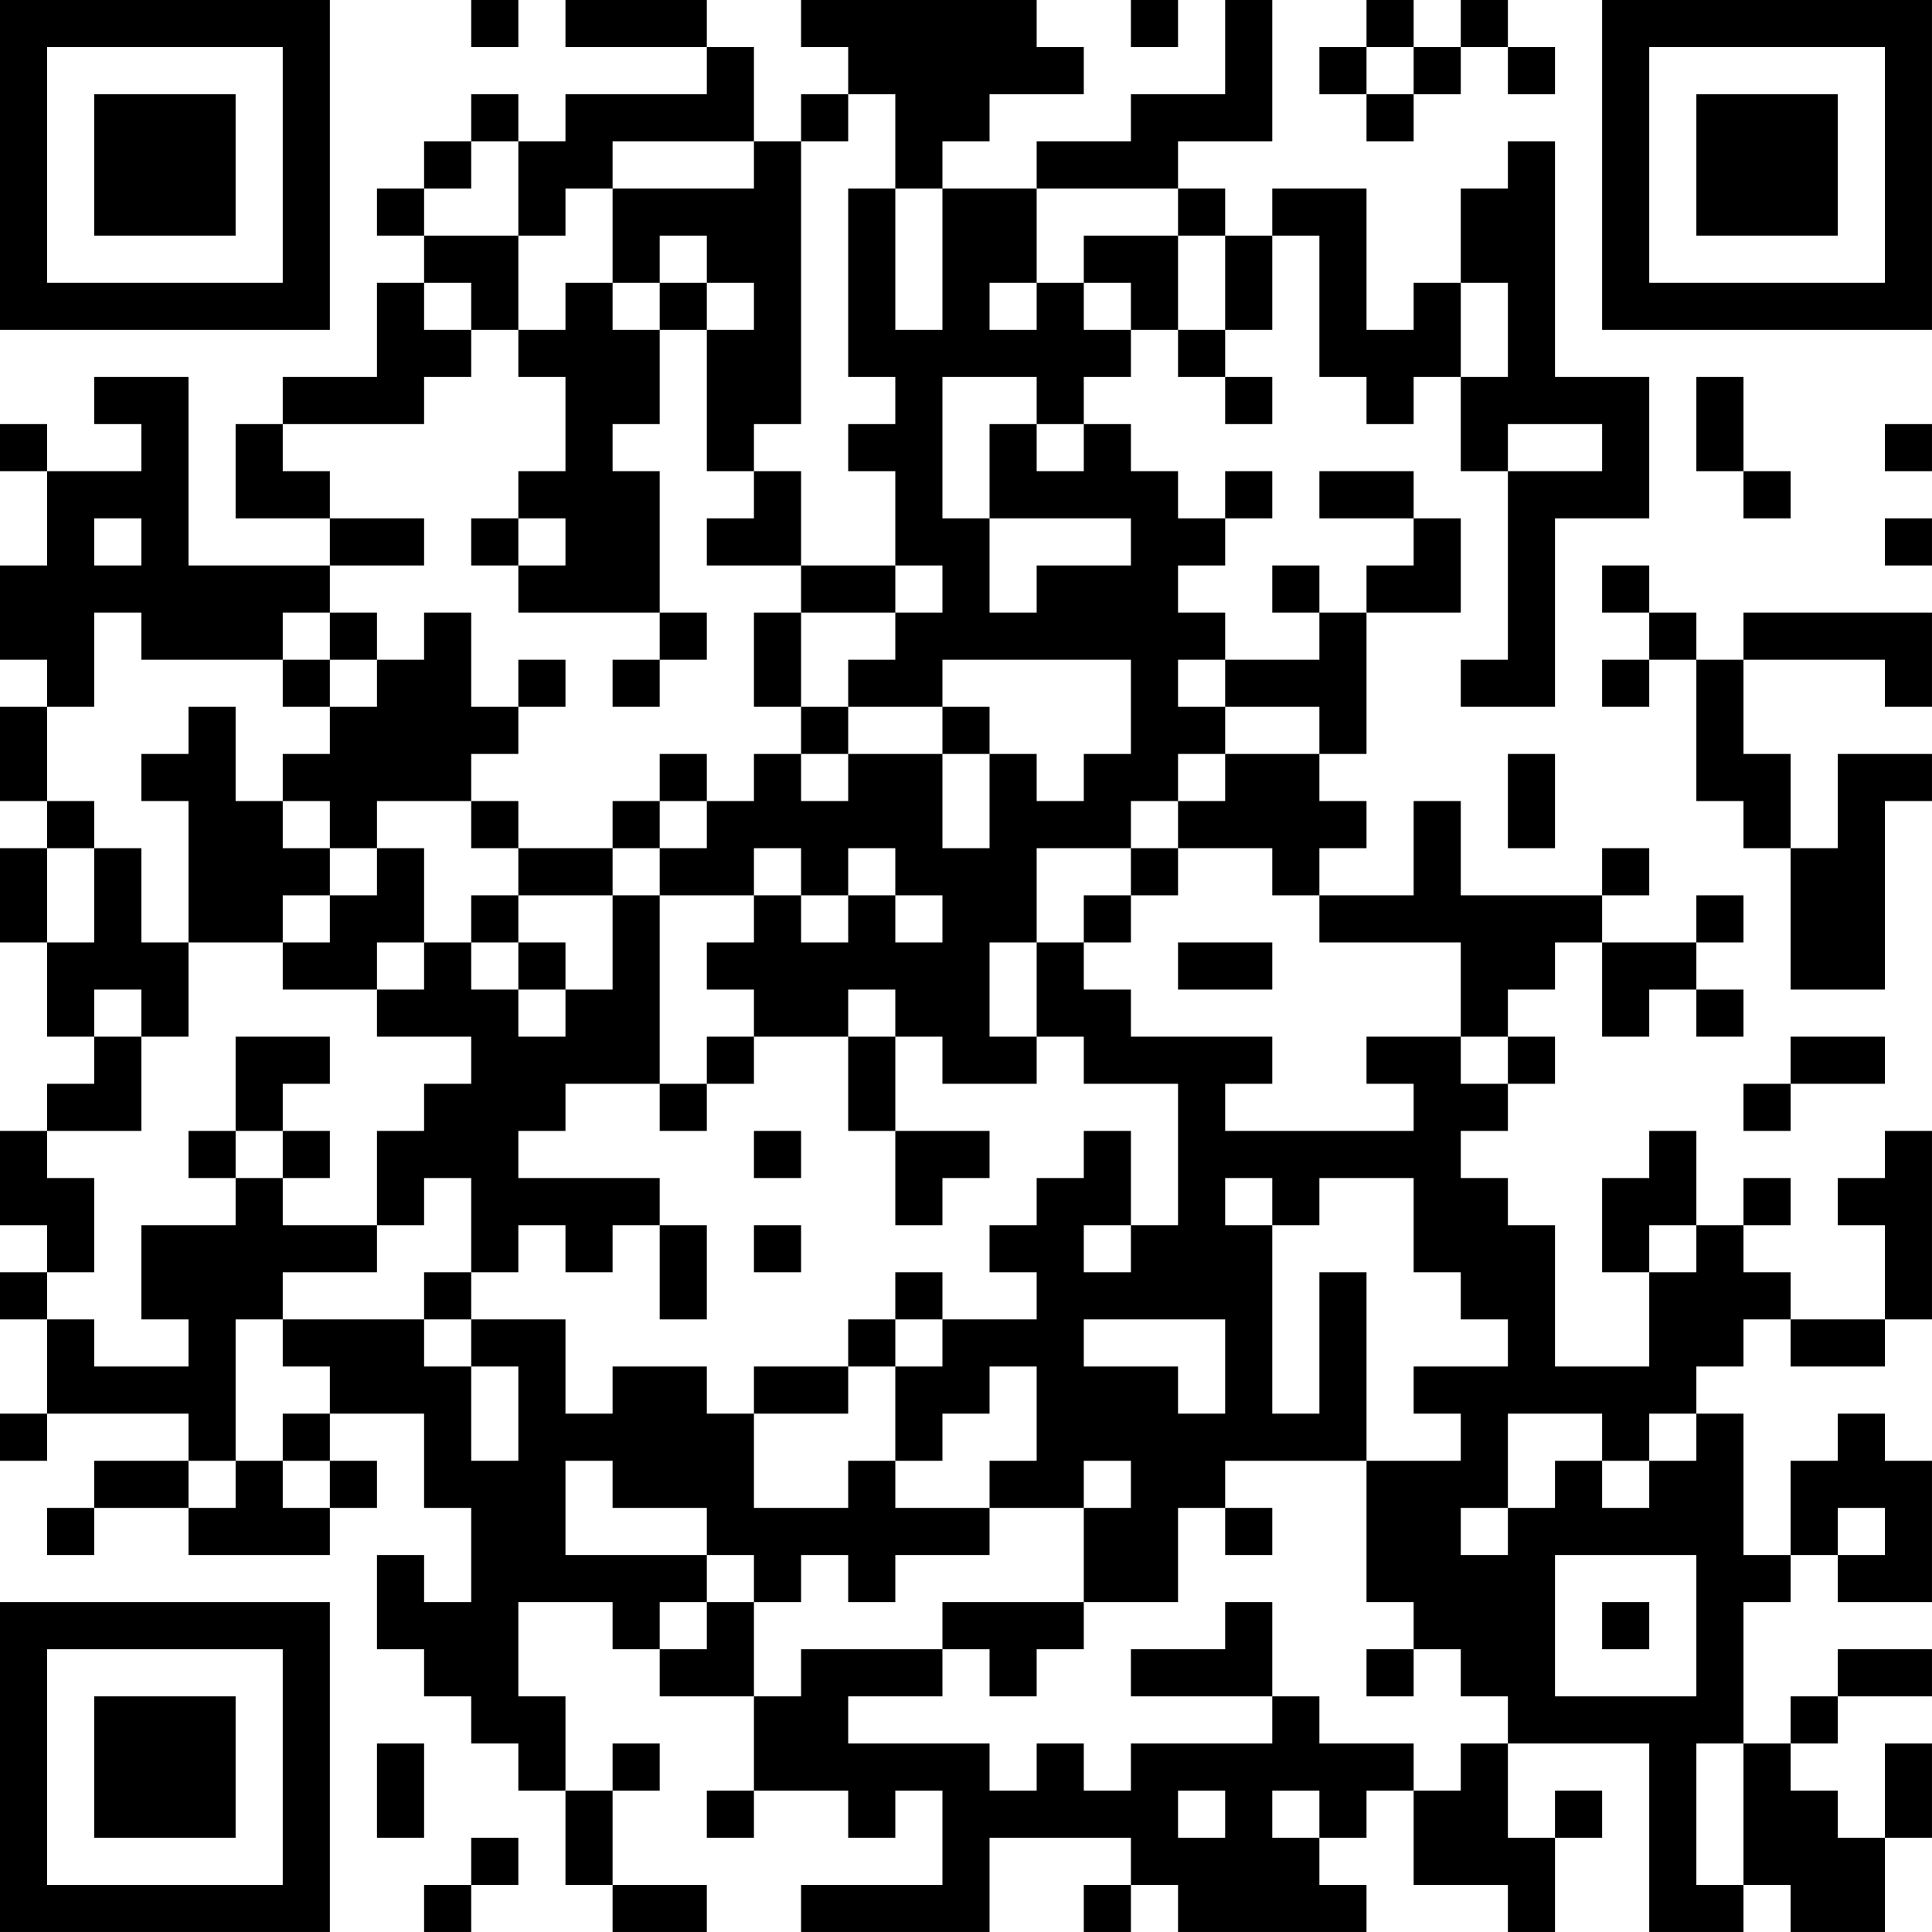 <?xml version="1.0" encoding="UTF-8"?>
<svg xmlns="http://www.w3.org/2000/svg" version="1.1" width="200" height="200" viewBox="0 0 200 200"><rect x="0" y="0" width="200" height="200" fill="#ffffff"/><g transform="scale(4.878)"><g transform="translate(0,0)"><path fill-rule="evenodd" d="M10 0L10 1L11 1L11 0ZM12 0L12 1L15 1L15 2L12 2L12 3L11 3L11 2L10 2L10 3L9 3L9 4L8 4L8 5L9 5L9 6L8 6L8 8L6 8L6 9L5 9L5 11L7 11L7 12L4 12L4 8L2 8L2 9L3 9L3 10L1 10L1 9L0 9L0 10L1 10L1 12L0 12L0 14L1 14L1 15L0 15L0 17L1 17L1 18L0 18L0 20L1 20L1 22L2 22L2 23L1 23L1 24L0 24L0 26L1 26L1 27L0 27L0 28L1 28L1 30L0 30L0 31L1 31L1 30L4 30L4 31L2 31L2 32L1 32L1 33L2 33L2 32L4 32L4 33L7 33L7 32L8 32L8 31L7 31L7 30L9 30L9 32L10 32L10 34L9 34L9 33L8 33L8 35L9 35L9 36L10 36L10 37L11 37L11 38L12 38L12 40L13 40L13 41L15 41L15 40L13 40L13 38L14 38L14 37L13 37L13 38L12 38L12 36L11 36L11 34L13 34L13 35L14 35L14 36L16 36L16 38L15 38L15 39L16 39L16 38L18 38L18 39L19 39L19 38L20 38L20 40L17 40L17 41L21 41L21 39L24 39L24 40L23 40L23 41L24 41L24 40L25 40L25 41L29 41L29 40L28 40L28 39L29 39L29 38L30 38L30 40L32 40L32 41L33 41L33 39L34 39L34 38L33 38L33 39L32 39L32 37L35 37L35 41L37 41L37 40L38 40L38 41L40 41L40 39L41 39L41 37L40 37L40 39L39 39L39 38L38 38L38 37L39 37L39 36L41 36L41 35L39 35L39 36L38 36L38 37L37 37L37 34L38 34L38 33L39 33L39 34L41 34L41 31L40 31L40 30L39 30L39 31L38 31L38 33L37 33L37 30L36 30L36 29L37 29L37 28L38 28L38 29L40 29L40 28L41 28L41 24L40 24L40 25L39 25L39 26L40 26L40 28L38 28L38 27L37 27L37 26L38 26L38 25L37 25L37 26L36 26L36 24L35 24L35 25L34 25L34 27L35 27L35 29L33 29L33 26L32 26L32 25L31 25L31 24L32 24L32 23L33 23L33 22L32 22L32 21L33 21L33 20L34 20L34 22L35 22L35 21L36 21L36 22L37 22L37 21L36 21L36 20L37 20L37 19L36 19L36 20L34 20L34 19L35 19L35 18L34 18L34 19L31 19L31 17L30 17L30 19L28 19L28 18L29 18L29 17L28 17L28 16L29 16L29 13L31 13L31 11L30 11L30 10L28 10L28 11L30 11L30 12L29 12L29 13L28 13L28 12L27 12L27 13L28 13L28 14L26 14L26 13L25 13L25 12L26 12L26 11L27 11L27 10L26 10L26 11L25 11L25 10L24 10L24 9L23 9L23 8L24 8L24 7L25 7L25 8L26 8L26 9L27 9L27 8L26 8L26 7L27 7L27 5L28 5L28 8L29 8L29 9L30 9L30 8L31 8L31 10L32 10L32 14L31 14L31 15L33 15L33 11L35 11L35 8L33 8L33 3L32 3L32 4L31 4L31 6L30 6L30 7L29 7L29 4L27 4L27 5L26 5L26 4L25 4L25 3L27 3L27 0L26 0L26 2L24 2L24 3L22 3L22 4L20 4L20 3L21 3L21 2L23 2L23 1L22 1L22 0L17 0L17 1L18 1L18 2L17 2L17 3L16 3L16 1L15 1L15 0ZM24 0L24 1L25 1L25 0ZM29 0L29 1L28 1L28 2L29 2L29 3L30 3L30 2L31 2L31 1L32 1L32 2L33 2L33 1L32 1L32 0L31 0L31 1L30 1L30 0ZM29 1L29 2L30 2L30 1ZM18 2L18 3L17 3L17 9L16 9L16 10L15 10L15 7L16 7L16 6L15 6L15 5L14 5L14 6L13 6L13 4L16 4L16 3L13 3L13 4L12 4L12 5L11 5L11 3L10 3L10 4L9 4L9 5L11 5L11 7L10 7L10 6L9 6L9 7L10 7L10 8L9 8L9 9L6 9L6 10L7 10L7 11L9 11L9 12L7 12L7 13L6 13L6 14L3 14L3 13L2 13L2 15L1 15L1 17L2 17L2 18L1 18L1 20L2 20L2 18L3 18L3 20L4 20L4 22L3 22L3 21L2 21L2 22L3 22L3 24L1 24L1 25L2 25L2 27L1 27L1 28L2 28L2 29L4 29L4 28L3 28L3 26L5 26L5 25L6 25L6 26L8 26L8 27L6 27L6 28L5 28L5 31L4 31L4 32L5 32L5 31L6 31L6 32L7 32L7 31L6 31L6 30L7 30L7 29L6 29L6 28L9 28L9 29L10 29L10 31L11 31L11 29L10 29L10 28L12 28L12 30L13 30L13 29L15 29L15 30L16 30L16 32L18 32L18 31L19 31L19 32L21 32L21 33L19 33L19 34L18 34L18 33L17 33L17 34L16 34L16 33L15 33L15 32L13 32L13 31L12 31L12 33L15 33L15 34L14 34L14 35L15 35L15 34L16 34L16 36L17 36L17 35L20 35L20 36L18 36L18 37L21 37L21 38L22 38L22 37L23 37L23 38L24 38L24 37L27 37L27 36L28 36L28 37L30 37L30 38L31 38L31 37L32 37L32 36L31 36L31 35L30 35L30 34L29 34L29 31L31 31L31 30L30 30L30 29L32 29L32 28L31 28L31 27L30 27L30 25L28 25L28 26L27 26L27 25L26 25L26 26L27 26L27 30L28 30L28 27L29 27L29 31L26 31L26 32L25 32L25 34L23 34L23 32L24 32L24 31L23 31L23 32L21 32L21 31L22 31L22 29L21 29L21 30L20 30L20 31L19 31L19 29L20 29L20 28L22 28L22 27L21 27L21 26L22 26L22 25L23 25L23 24L24 24L24 26L23 26L23 27L24 27L24 26L25 26L25 23L23 23L23 22L22 22L22 20L23 20L23 21L24 21L24 22L27 22L27 23L26 23L26 24L30 24L30 23L29 23L29 22L31 22L31 23L32 23L32 22L31 22L31 20L28 20L28 19L27 19L27 18L25 18L25 17L26 17L26 16L28 16L28 15L26 15L26 14L25 14L25 15L26 15L26 16L25 16L25 17L24 17L24 18L22 18L22 20L21 20L21 22L22 22L22 23L20 23L20 22L19 22L19 21L18 21L18 22L16 22L16 21L15 21L15 20L16 20L16 19L17 19L17 20L18 20L18 19L19 19L19 20L20 20L20 19L19 19L19 18L18 18L18 19L17 19L17 18L16 18L16 19L14 19L14 18L15 18L15 17L16 17L16 16L17 16L17 17L18 17L18 16L20 16L20 18L21 18L21 16L22 16L22 17L23 17L23 16L24 16L24 14L20 14L20 15L18 15L18 14L19 14L19 13L20 13L20 12L19 12L19 10L18 10L18 9L19 9L19 8L18 8L18 4L19 4L19 7L20 7L20 4L19 4L19 2ZM22 4L22 6L21 6L21 7L22 7L22 6L23 6L23 7L24 7L24 6L23 6L23 5L25 5L25 7L26 7L26 5L25 5L25 4ZM12 6L12 7L11 7L11 8L12 8L12 10L11 10L11 11L10 11L10 12L11 12L11 13L14 13L14 14L13 14L13 15L14 15L14 14L15 14L15 13L14 13L14 10L13 10L13 9L14 9L14 7L15 7L15 6L14 6L14 7L13 7L13 6ZM31 6L31 8L32 8L32 6ZM20 8L20 11L21 11L21 13L22 13L22 12L24 12L24 11L21 11L21 9L22 9L22 10L23 10L23 9L22 9L22 8ZM36 8L36 10L37 10L37 11L38 11L38 10L37 10L37 8ZM32 9L32 10L34 10L34 9ZM40 9L40 10L41 10L41 9ZM16 10L16 11L15 11L15 12L17 12L17 13L16 13L16 15L17 15L17 16L18 16L18 15L17 15L17 13L19 13L19 12L17 12L17 10ZM2 11L2 12L3 12L3 11ZM11 11L11 12L12 12L12 11ZM40 11L40 12L41 12L41 11ZM34 12L34 13L35 13L35 14L34 14L34 15L35 15L35 14L36 14L36 17L37 17L37 18L38 18L38 21L40 21L40 17L41 17L41 16L39 16L39 18L38 18L38 16L37 16L37 14L40 14L40 15L41 15L41 13L37 13L37 14L36 14L36 13L35 13L35 12ZM7 13L7 14L6 14L6 15L7 15L7 16L6 16L6 17L5 17L5 15L4 15L4 16L3 16L3 17L4 17L4 20L6 20L6 21L8 21L8 22L10 22L10 23L9 23L9 24L8 24L8 26L9 26L9 25L10 25L10 27L9 27L9 28L10 28L10 27L11 27L11 26L12 26L12 27L13 27L13 26L14 26L14 28L15 28L15 26L14 26L14 25L11 25L11 24L12 24L12 23L14 23L14 24L15 24L15 23L16 23L16 22L15 22L15 23L14 23L14 19L13 19L13 18L14 18L14 17L15 17L15 16L14 16L14 17L13 17L13 18L11 18L11 17L10 17L10 16L11 16L11 15L12 15L12 14L11 14L11 15L10 15L10 13L9 13L9 14L8 14L8 13ZM7 14L7 15L8 15L8 14ZM20 15L20 16L21 16L21 15ZM32 16L32 18L33 18L33 16ZM6 17L6 18L7 18L7 19L6 19L6 20L7 20L7 19L8 19L8 18L9 18L9 20L8 20L8 21L9 21L9 20L10 20L10 21L11 21L11 22L12 22L12 21L13 21L13 19L11 19L11 18L10 18L10 17L8 17L8 18L7 18L7 17ZM24 18L24 19L23 19L23 20L24 20L24 19L25 19L25 18ZM10 19L10 20L11 20L11 21L12 21L12 20L11 20L11 19ZM25 20L25 21L27 21L27 20ZM5 22L5 24L4 24L4 25L5 25L5 24L6 24L6 25L7 25L7 24L6 24L6 23L7 23L7 22ZM18 22L18 24L19 24L19 26L20 26L20 25L21 25L21 24L19 24L19 22ZM38 22L38 23L37 23L37 24L38 24L38 23L40 23L40 22ZM16 24L16 25L17 25L17 24ZM16 26L16 27L17 27L17 26ZM35 26L35 27L36 27L36 26ZM19 27L19 28L18 28L18 29L16 29L16 30L18 30L18 29L19 29L19 28L20 28L20 27ZM23 28L23 29L25 29L25 30L26 30L26 28ZM32 30L32 32L31 32L31 33L32 33L32 32L33 32L33 31L34 31L34 32L35 32L35 31L36 31L36 30L35 30L35 31L34 31L34 30ZM26 32L26 33L27 33L27 32ZM39 32L39 33L40 33L40 32ZM33 33L33 36L36 36L36 33ZM20 34L20 35L21 35L21 36L22 36L22 35L23 35L23 34ZM26 34L26 35L24 35L24 36L27 36L27 34ZM34 34L34 35L35 35L35 34ZM29 35L29 36L30 36L30 35ZM8 37L8 39L9 39L9 37ZM36 37L36 40L37 40L37 37ZM25 38L25 39L26 39L26 38ZM27 38L27 39L28 39L28 38ZM10 39L10 40L9 40L9 41L10 41L10 40L11 40L11 39ZM0 0L0 7L7 7L7 0ZM1 1L1 6L6 6L6 1ZM2 2L2 5L5 5L5 2ZM34 0L34 7L41 7L41 0ZM35 1L35 6L40 6L40 1ZM36 2L36 5L39 5L39 2ZM0 34L0 41L7 41L7 34ZM1 35L1 40L6 40L6 35ZM2 36L2 39L5 39L5 36Z" fill="#000000"/></g></g></svg>
